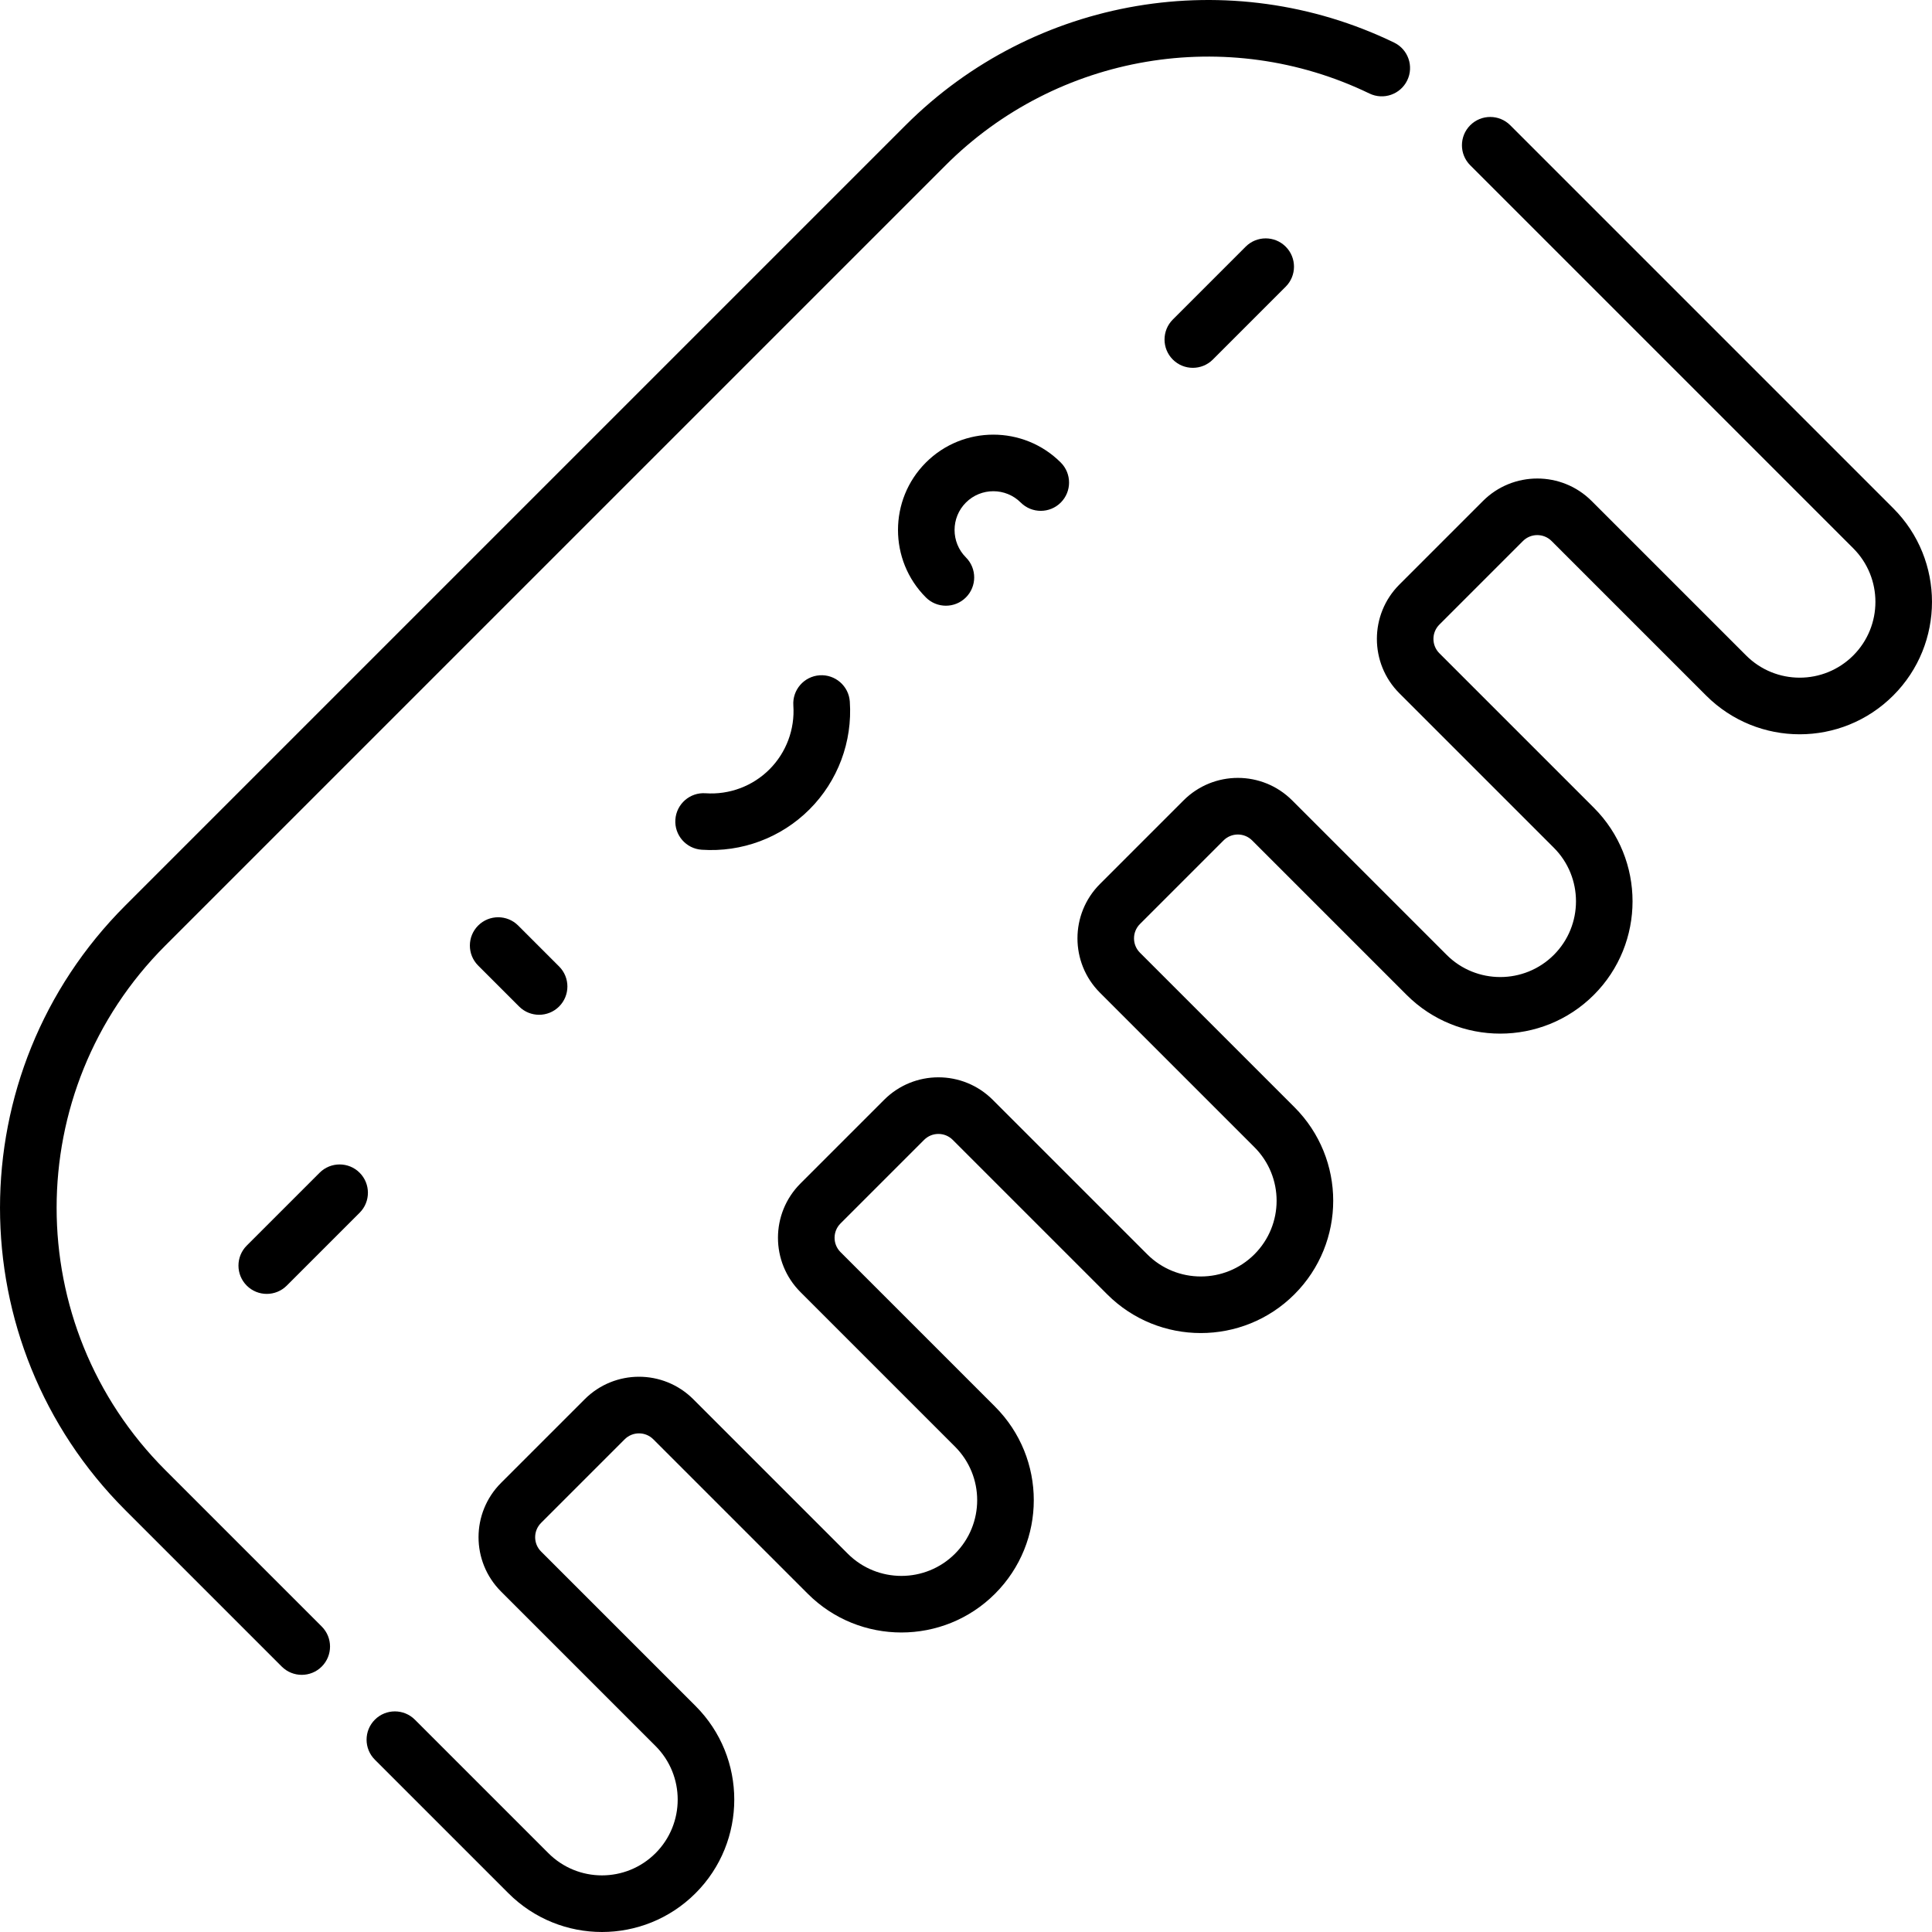 <?xml version="1.0" encoding="iso-8859-1"?>
<!-- Generator: Adobe Illustrator 23.1.0, SVG Export Plug-In . SVG Version: 6.00 Build 0)  -->
<svg version="1.1" id="Capa_1" xmlns="http://www.w3.org/2000/svg" xmlns:xlink="http://www.w3.org/1999/xlink" x="0px" y="0px"
	 viewBox="0 0 512.014 512.014" style="enable-background:new 0 0 512.014 512.014;" xml:space="preserve">
<g>
	<path d="M270.517,133.187c2.93,2.929,7.678,2.929,10.607,0c2.929-2.929,2.929-7.678,0-10.606c-9.855-9.856-25.893-9.855-35.748,0
		c-9.855,9.856-9.855,25.891,0,35.747c2.929,2.929,7.678,2.929,10.607,0c2.929-2.929,2.929-7.678,0-10.607
		c-4.007-4.007-4.007-10.527,0-14.534C259.991,129.18,266.511,129.18,270.517,133.187z M186.981,210.228
		c-4.13-0.293-7.712,2.836-7.996,6.969c-0.284,4.132,2.836,7.712,6.969,7.996c10.62,0.729,21.037-3.156,28.571-10.69
		c7.524-7.524,11.42-17.938,10.69-28.571c-0.284-4.133-3.872-7.245-7.996-6.969c-4.132,0.284-7.252,3.864-6.969,7.996
		c0.433,6.307-1.874,12.48-6.332,16.937C199.461,208.353,193.29,210.661,186.981,210.228z M43.823,389.614
		c-38.419-38.419-38.426-100.608,0-139.034L250.602,43.801c29.565-29.566,74.704-37.208,112.323-19.018
		c3.728,1.803,8.214,0.241,10.017-3.487c1.804-3.729,0.242-8.213-3.487-10.017C326.094-9.688,274.069-0.88,239.996,33.194
		L33.216,239.974c-44.282,44.281-44.288,115.958,0,160.247l41.447,41.447c2.929,2.929,7.678,2.929,10.606,0
		c2.929-2.929,2.929-7.678,0-10.606L43.823,389.614z M330.126,65.371l-19.308,19.308c-2.929,2.929-2.929,7.678,0,10.606
		c2.93,2.929,7.678,2.929,10.608,0l19.308-19.308c2.929-2.929,2.929-7.678,0-10.607C337.803,62.442,333.055,62.442,330.126,65.371z
		 M126.722,245.286c-2.929,2.929-2.929,7.678,0,10.606l10.847,10.847c2.929,2.929,7.678,2.929,10.606,0
		c2.929-2.929,2.929-7.678,0-10.607l-10.847-10.847C134.4,242.357,129.651,242.357,126.722,245.286z M501.754,134.705
		L400.243,33.194c-2.93-2.929-7.678-2.929-10.607,0c-2.929,2.929-2.929,7.678,0,10.606l101.511,101.511
		c7.829,7.829,7.829,20.568,0,28.398c-7.846,7.848-20.549,7.848-28.397,0l-40.94-40.939c-7.939-7.94-20.859-7.939-28.801,0
		l-22.155,22.156c-7.94,7.94-7.939,20.86,0,28.8l40.939,40.939c7.829,7.83,7.829,20.569,0.001,28.398
		c-7.831,7.83-20.569,7.829-28.398,0.001l-40.939-40.939c-7.958-7.958-20.842-7.96-28.802,0L291.5,234.28
		c-7.938,7.94-7.938,20.859,0,28.8l40.939,40.939c7.849,7.851,7.848,20.549-0.001,28.398c-7.828,7.829-20.568,7.829-28.397,0
		l-40.94-40.939c-7.96-7.959-20.841-7.96-28.8,0l-22.155,22.155c-7.958,7.958-7.961,20.841,0,28.8l40.938,40.939
		c7.849,7.849,7.849,20.549,0,28.398c-7.829,7.829-20.569,7.829-28.398,0l-40.939-40.939c-7.96-7.96-20.841-7.96-28.801,0
		l-22.155,22.155c-7.958,7.957-7.96,20.841,0,28.8l40.939,40.939c7.829,7.83,7.829,20.569,0,28.398
		c-7.848,7.847-20.549,7.848-28.398,0l-35.379-35.379c-2.929-2.929-7.678-2.929-10.606,0c-2.929,2.929-2.929,7.678,0,10.607
		l35.379,35.379c13.708,13.709,35.899,13.711,49.611,0c13.677-13.678,13.677-35.934,0-49.611l-40.939-40.938
		c-2.097-2.097-2.097-5.491,0-7.587l22.155-22.155c2.098-2.097,5.49-2.098,7.587,0l40.939,40.939
		c13.679,13.678,35.934,13.678,49.61,0c13.711-13.709,13.714-35.9,0.001-49.611l-40.939-40.94c-2.097-2.096-2.097-5.489,0-7.587
		l22.155-22.155c2.097-2.097,5.49-2.097,7.587,0l40.939,40.939c13.678,13.678,35.933,13.677,49.61,0
		c13.711-13.708,13.714-35.9,0.001-49.611l-40.939-40.938c-2.092-2.092-2.092-5.496,0-7.588l22.155-22.155
		c2.094-2.096,5.491-2.098,7.587,0l40.939,40.939c13.678,13.678,35.933,13.677,49.612-0.001c13.677-13.677,13.677-35.933,0-49.611
		l-40.939-40.939c-2.092-2.092-2.092-5.496,0-7.587l22.154-22.155c2.093-2.091,5.497-2.093,7.588-0.001l40.94,40.939
		c13.709,13.709,35.9,13.712,49.611,0C515.43,170.638,515.43,148.382,501.754,134.705z M95.308,310.796
		c-2.928-2.929-7.677-2.929-10.606,0l-19.309,19.308c-2.929,2.929-2.929,7.677,0,10.607c2.928,2.929,7.677,2.929,10.606,0
		l19.309-19.308C98.237,318.474,98.237,313.725,95.308,310.796z"/>
</g>
<g>
</g>
<g>
</g>
<g>
</g>
<g>
</g>
<g>
</g>
<g>
</g>
<g>
</g>
<g>
</g>
<g>
</g>
<g>
</g>
<g>
</g>
<g>
</g>
<g>
</g>
<g>
</g>
<g>
</g>
</svg>
